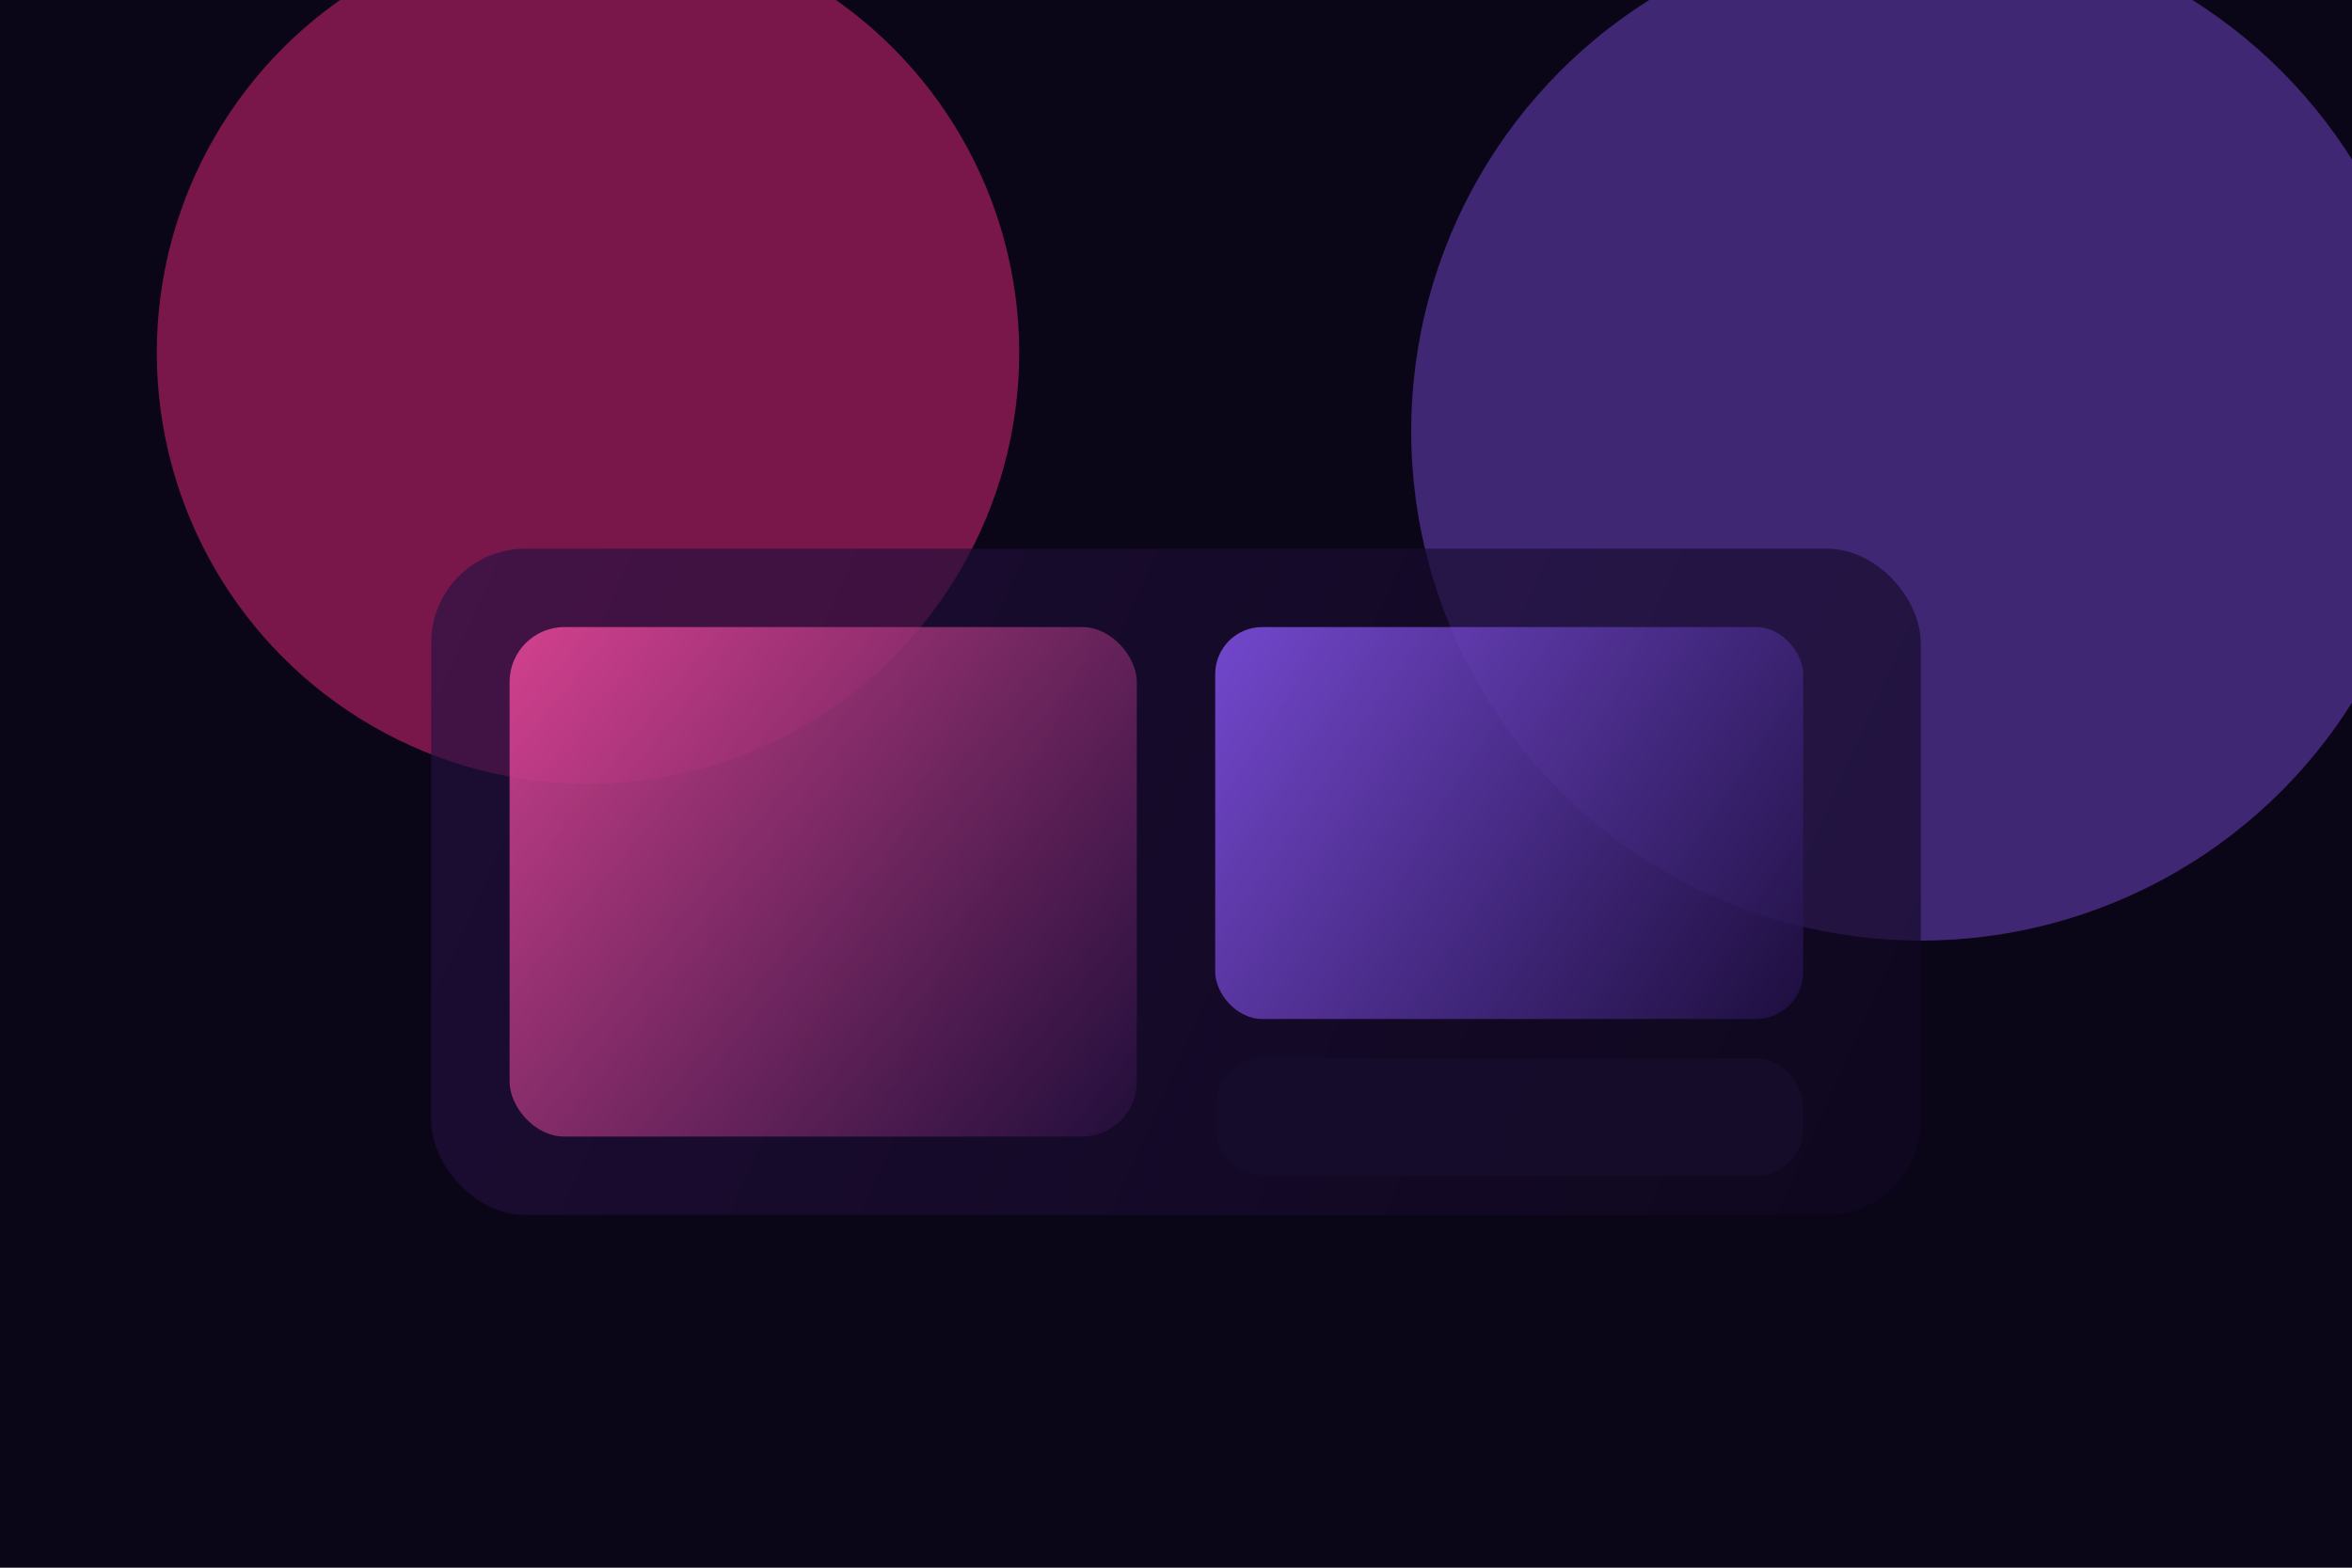 <svg width="1200" height="800" viewBox="0 0 1200 800" fill="none" xmlns="http://www.w3.org/2000/svg">
  <rect width="1200" height="800" fill="#0B0518" />
  <g filter="url(#glow1)">
    <circle cx="300" cy="180" r="220" fill="#FF2E8B" fill-opacity="0.45" />
  </g>
  <g filter="url(#glow2)">
    <circle cx="980" cy="220" r="260" fill="#8F5BFF" fill-opacity="0.4" />
  </g>
  <rect x="220" y="280" width="760" height="340" rx="48" fill="url(#paint0)" opacity="0.65" />
  <rect x="260" y="320" width="320" height="260" rx="28" fill="url(#paint1)" opacity="0.85" />
  <rect x="620" y="320" width="300" height="200" rx="24" fill="url(#paint2)" opacity="0.85" />
  <rect x="620" y="540" width="300" height="60" rx="24" fill="#150D2B" opacity="0.9" />
  <defs>
    <filter id="glow1" x="-120" y="-240" width="840" height="840" filterUnits="userSpaceOnUse" color-interpolation-filters="sRGB">
      <feGaussianBlur stdDeviation="60" />
    </filter>
    <filter id="glow2" x="620" y="-140" width="720" height="720" filterUnits="userSpaceOnUse" color-interpolation-filters="sRGB">
      <feGaussianBlur stdDeviation="80" />
    </filter>
    <linearGradient id="paint0" x1="220" y1="280" x2="980" y2="620" gradientUnits="userSpaceOnUse">
      <stop stop-color="#251143" />
      <stop offset="1" stop-color="#100722" />
    </linearGradient>
    <linearGradient id="paint1" x1="260" y1="320" x2="580" y2="580" gradientUnits="userSpaceOnUse">
      <stop stop-color="#FF4FA4" stop-opacity="0.9" />
      <stop offset="1" stop-color="#251040" stop-opacity="0.9" />
    </linearGradient>
    <linearGradient id="paint2" x1="620" y1="320" x2="920" y2="520" gradientUnits="userSpaceOnUse">
      <stop stop-color="#8F5BFF" stop-opacity="0.9" />
      <stop offset="1" stop-color="#211047" stop-opacity="0.9" />
    </linearGradient>
  </defs>
</svg>
